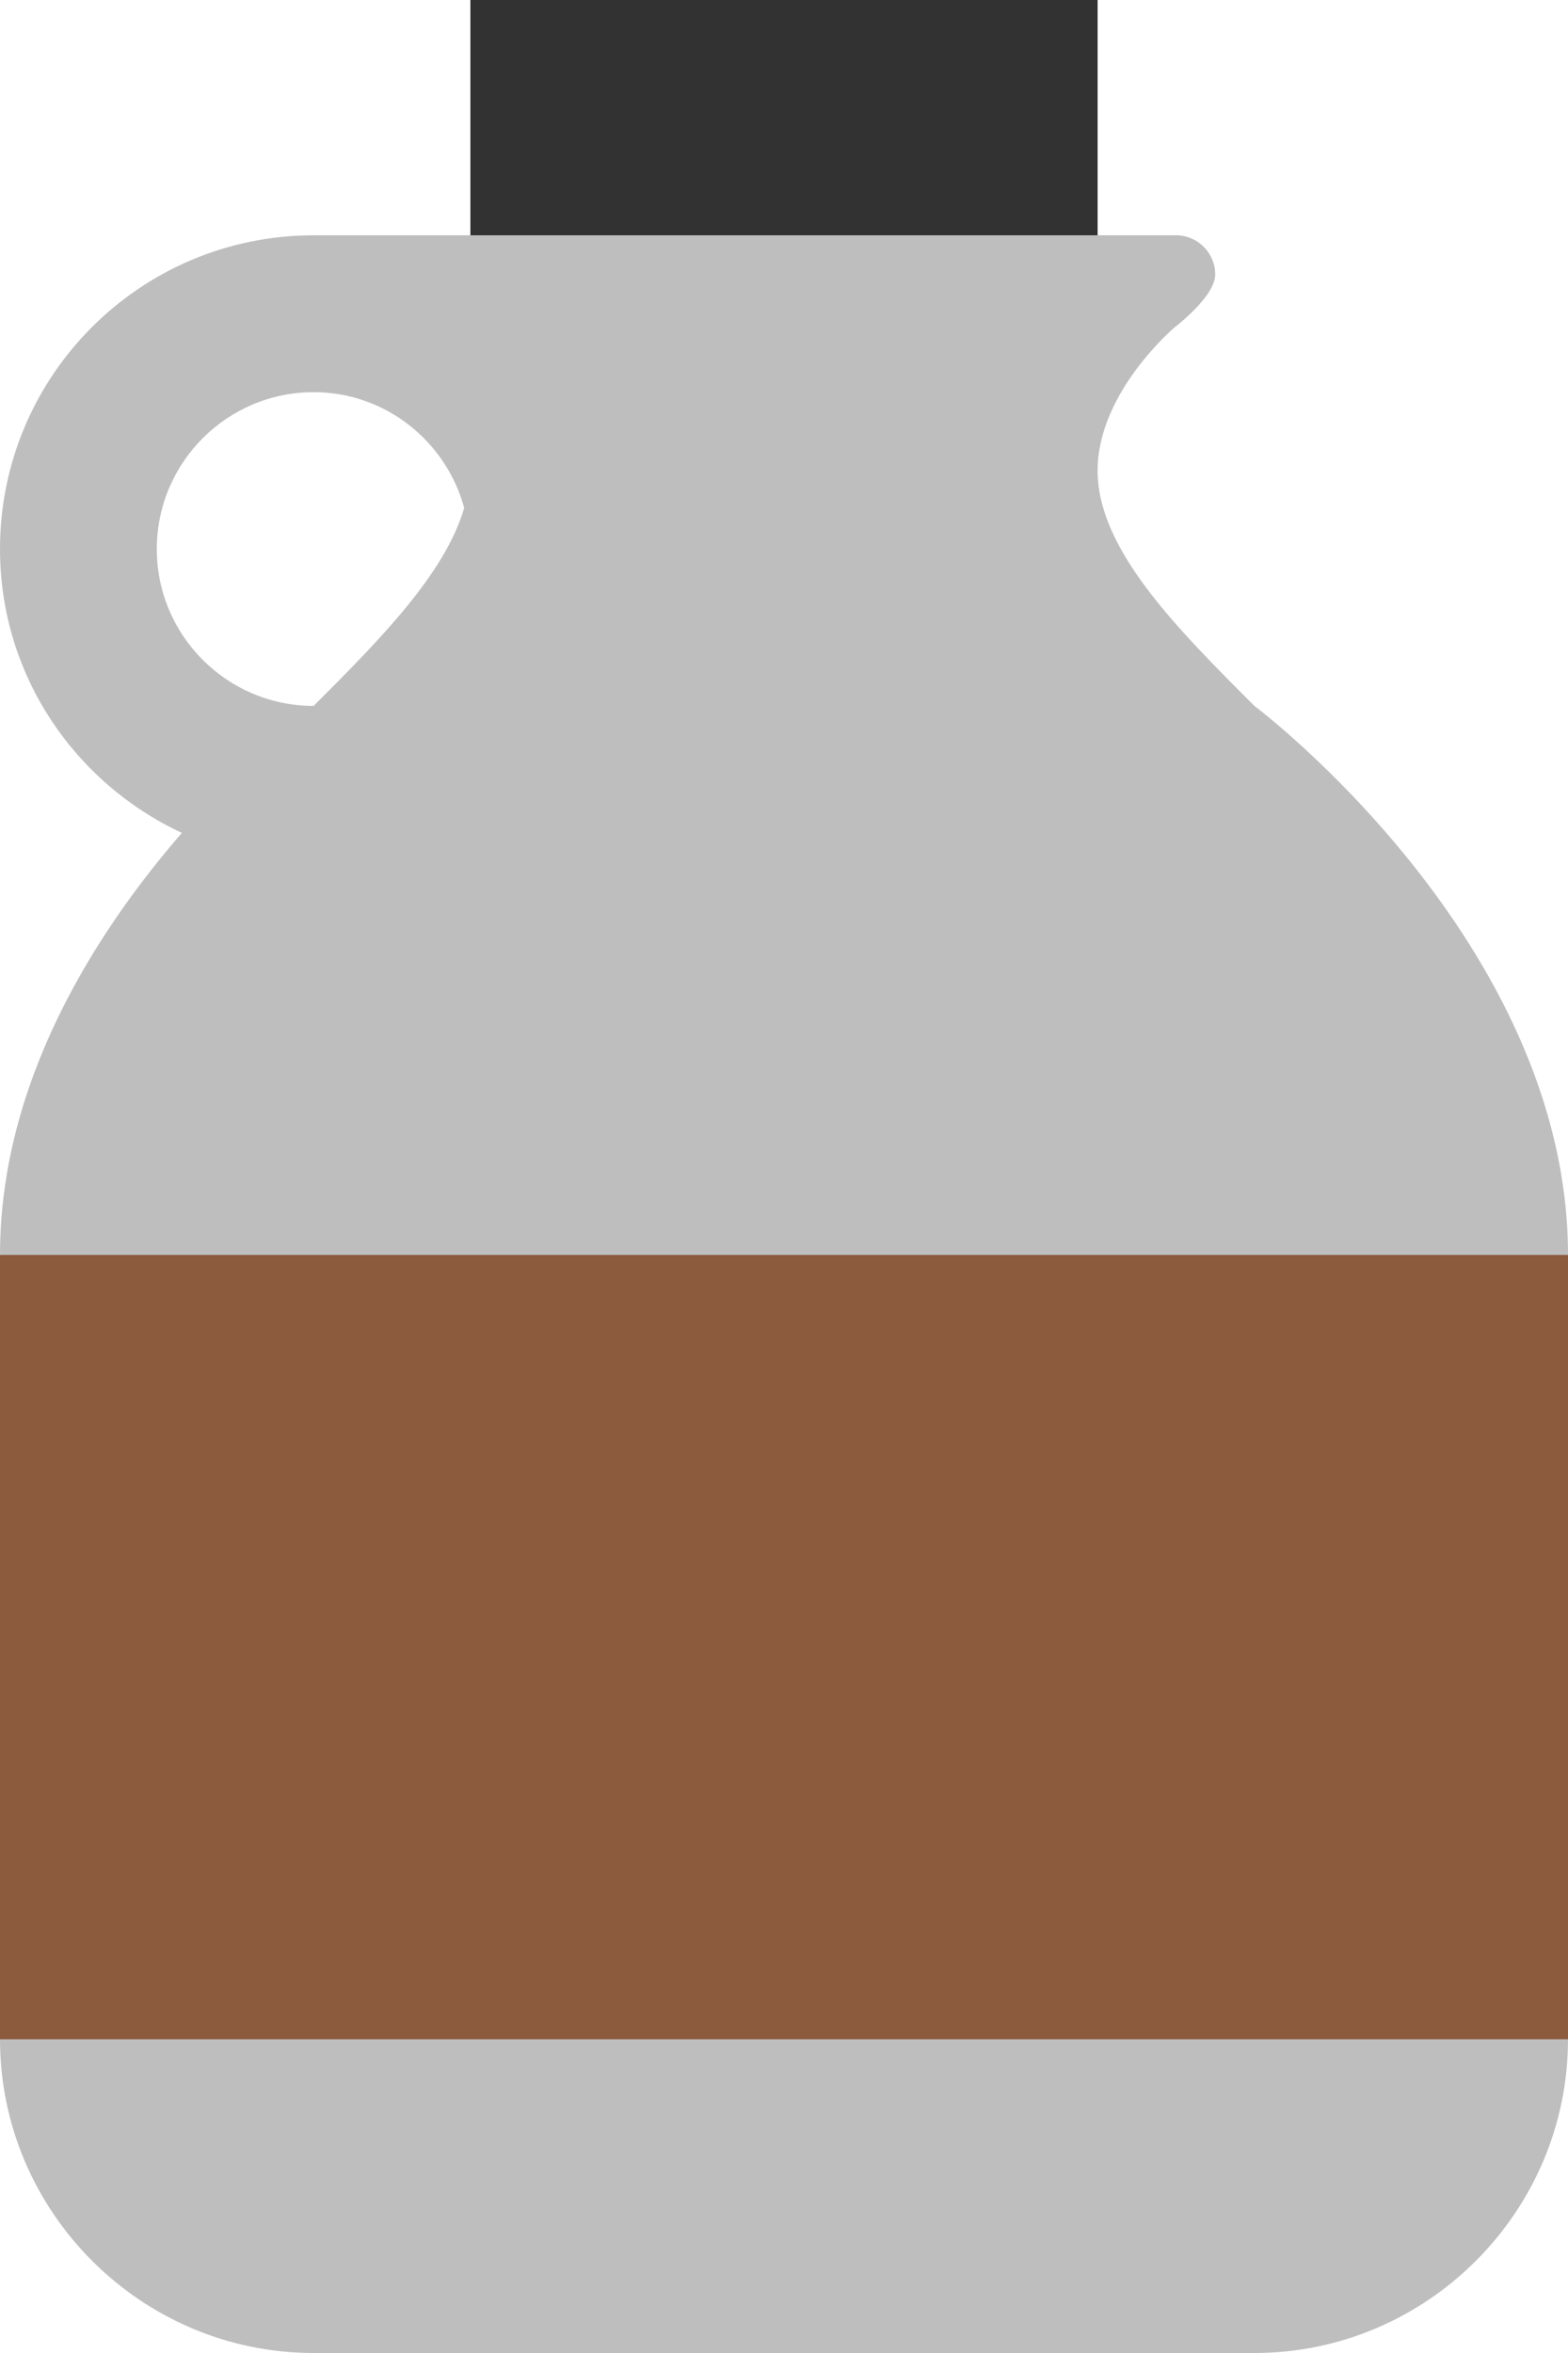 <?xml version="1.0" encoding="UTF-8" standalone="no"?>
<svg width="20px" height="30px" viewBox="0 0 20 30" version="1.1" xmlns="http://www.w3.org/2000/svg" xmlns:xlink="http://www.w3.org/1999/xlink" xmlns:sketch="http://www.bohemiancoding.com/sketch/ns">
    <!-- Generator: Sketch 3.3 (11970) - http://www.bohemiancoding.com/sketch -->
    <title>maple-syrup</title>
    <desc>Created with Sketch.</desc>
    <defs></defs>
    <g id="Page-1" stroke="none" stroke-width="1" fill="none" fill-rule="evenodd" sketch:type="MSPage">
        <g id="Symbolicons-Color" sketch:type="MSArtboardGroup" transform="translate(-592, -306)">
            <g id="maple-syrup" sketch:type="MSLayerGroup" transform="translate(592, 306)">
                <path d="M6,0 L14,0 L14,3 L6,3 L6,0 Z" id="Fill-242" fill="#323232" sketch:type="MSShapeGroup"></path>
                <path d="M16,9 C15,8 14,7 14,6 C14,5 14.984,4.172 14.984,4.172 C14.984,4.172 15.5,3.781 15.5,3.5 C15.5,3.224 15.276,3 15,3 L4,3 C1.791,3 0,4.791 0,7 C0,8.607 0.953,9.983 2.32,10.619 C1.225,11.881 0,13.786 0,16 L0,26 C0,28.2 1.8,30 4,30 L16,30 C18.2,30 20,28.2 20,26 L20,16 C20,12 16,9 16,9 L16,9 Z M4,9 C2.897,9 2,8.103 2,7 C2,5.897 2.897,5 4,5 C4.92,5 5.689,5.628 5.921,6.475 C5.676,7.317 4.842,8.159 4,9 L4,9 Z" id="Fill-243" fill="#BEBEBE" sketch:type="MSShapeGroup"></path>
                <path d="M0,16 L20,16 L20,26 L0,26 L0,16 Z" id="Fill-244" fill="#8C5A3C" sketch:type="MSShapeGroup"></path>
            </g>
        </g>
    </g>
</svg>